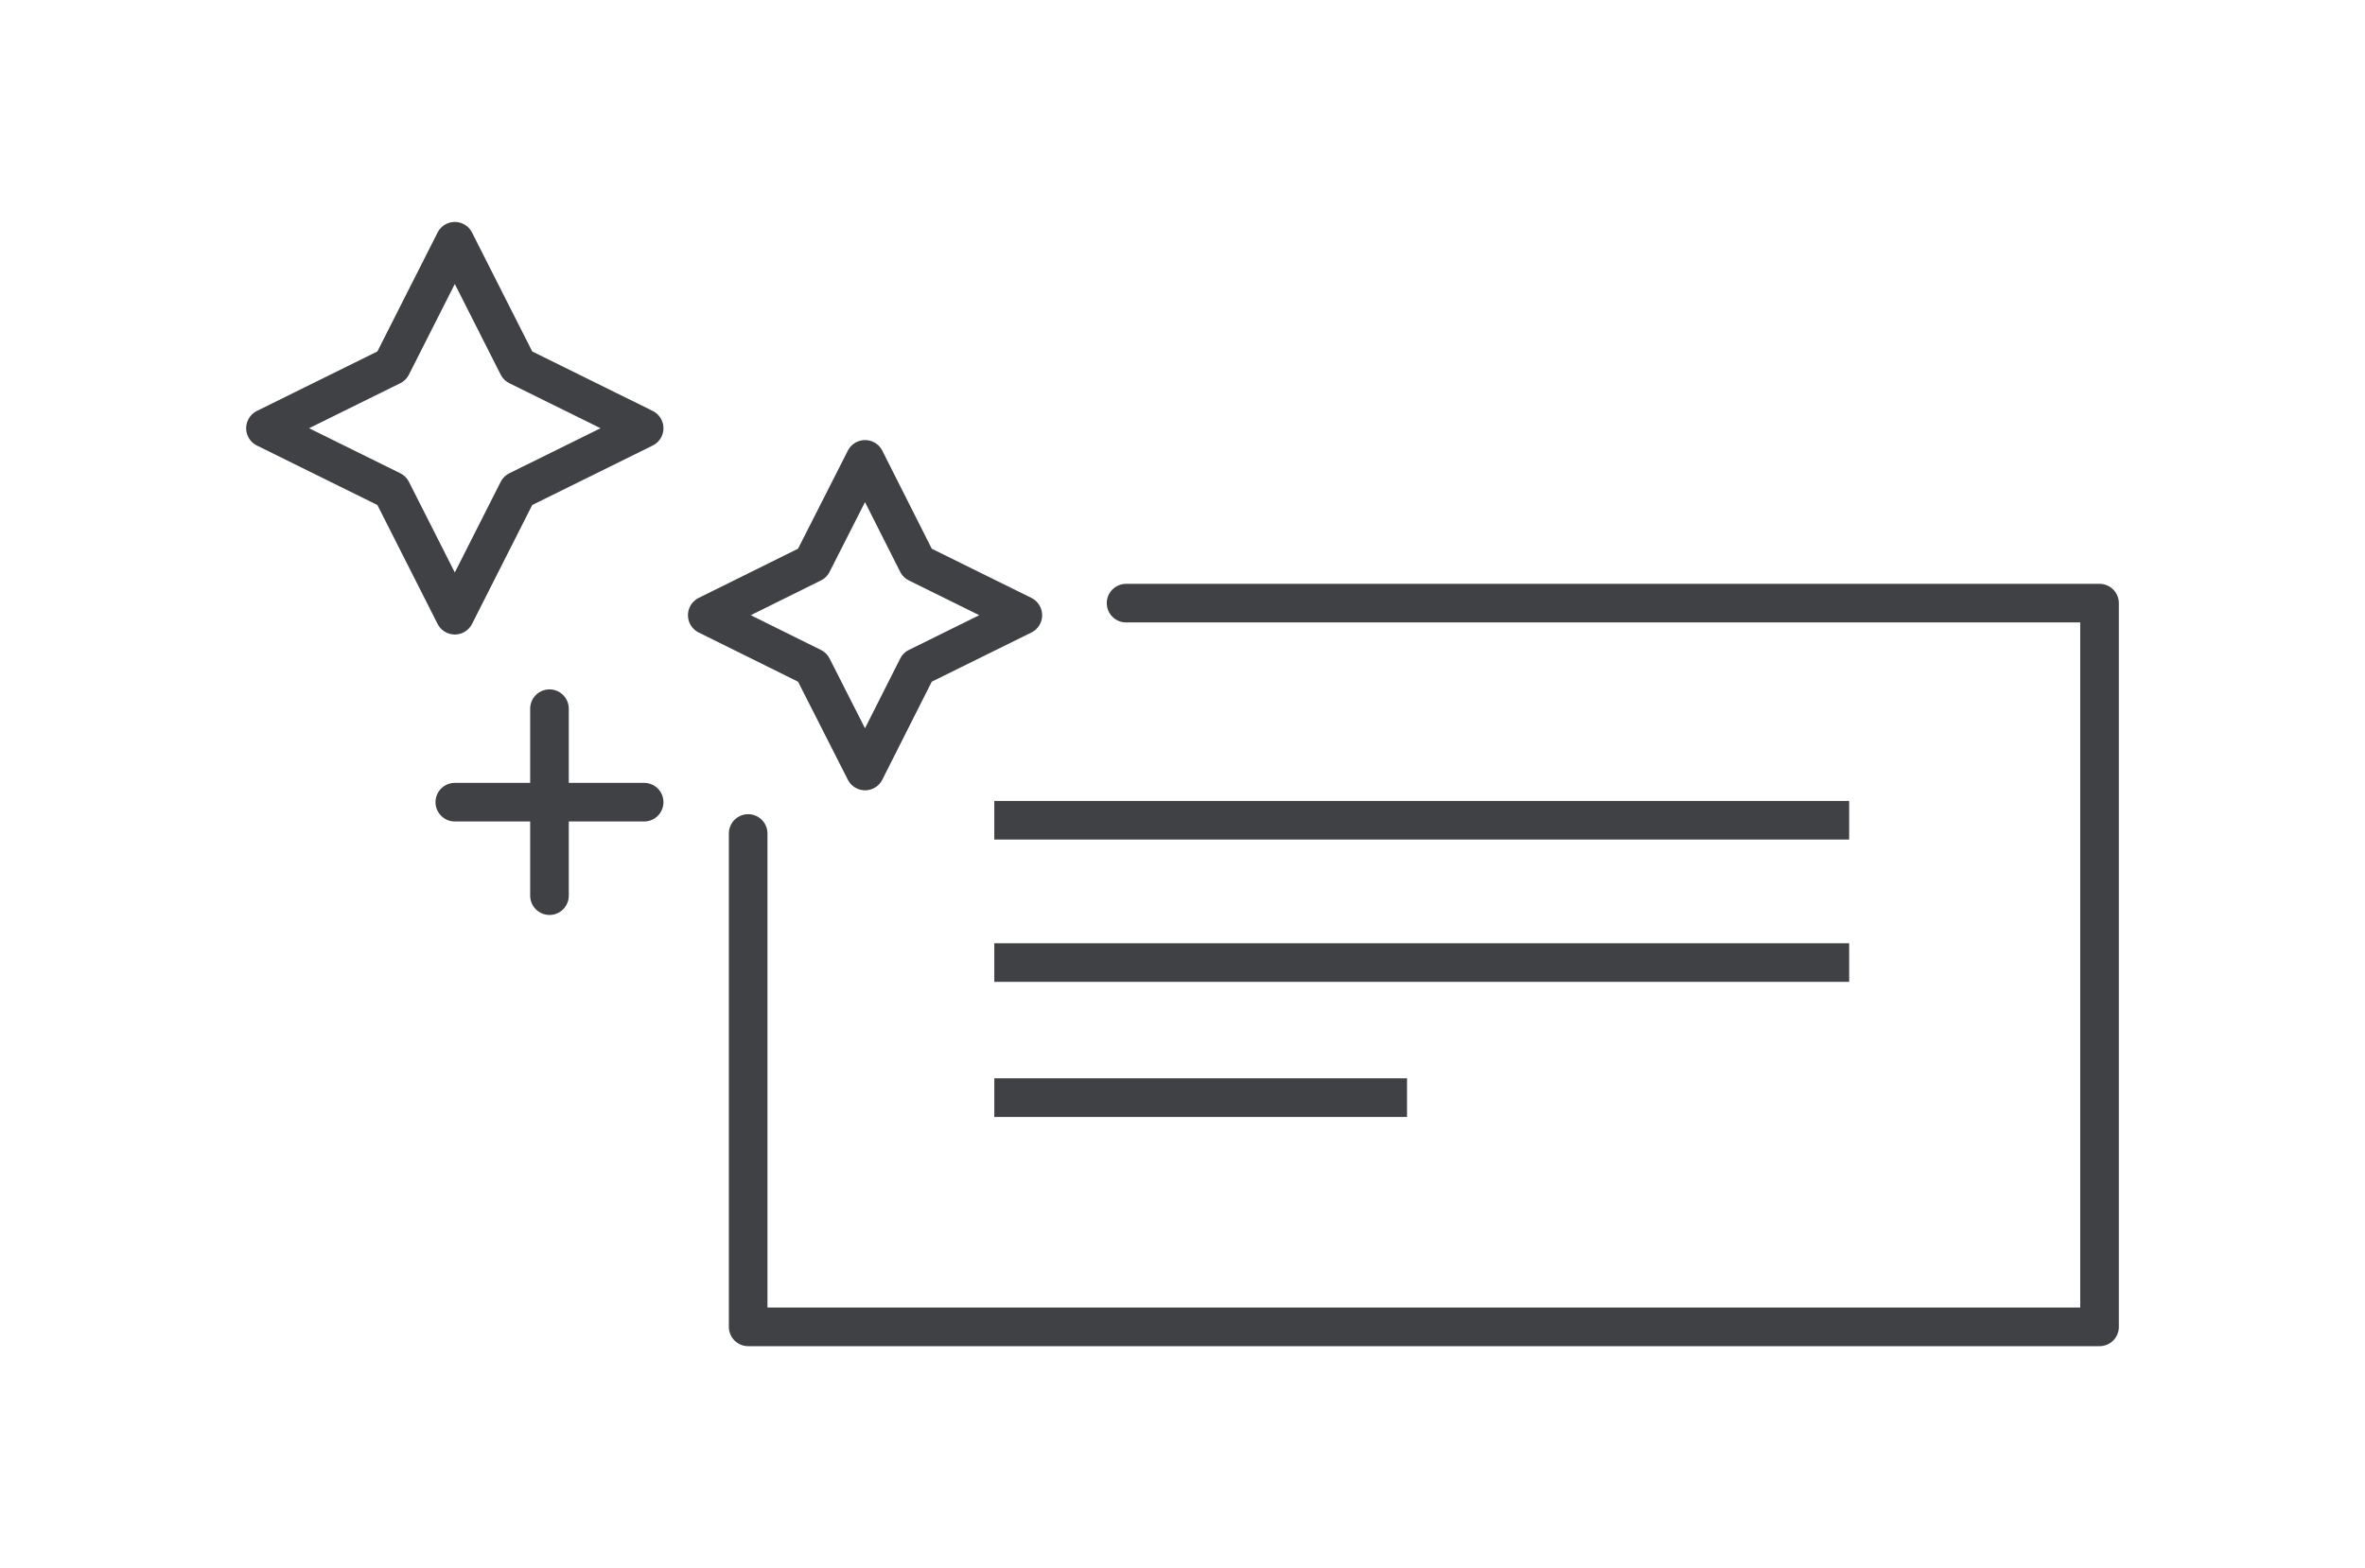 <svg width="98" height="65" viewBox="0 0 98 65" fill="none" xmlns="http://www.w3.org/2000/svg">
<path d="M31.002 34.548V54.999H87V25H46.662" stroke="#404145" stroke-width="1.6" stroke-miterlimit="10" stroke-linecap="round" stroke-linejoin="round"/>
<path d="M42.001 33.999L75.825 33.999" stroke="#404145" stroke-width="1.6" stroke-miterlimit="10" stroke-linecap="square" stroke-linejoin="round"/>
<path d="M42.001 39.897L75.825 39.897" stroke="#404145" stroke-width="1.6" stroke-miterlimit="10" stroke-linecap="square" stroke-linejoin="round"/>
<path d="M42.002 45.497L57.504 45.497" stroke="#404145" stroke-width="1.6" stroke-miterlimit="10" stroke-linecap="square" stroke-linejoin="round"/>
<path d="M35.846 19.041L33.662 23.343L29.307 25.5L33.662 27.657L35.846 31.958L38.016 27.657L42.384 25.5L38.016 23.343L35.846 19.041Z" stroke="#404145" stroke-width="1.6" stroke-miterlimit="10" stroke-linecap="round" stroke-linejoin="round"/>
<path d="M18.846 10L16.231 15.167L11 17.75L16.231 20.333L18.846 25.5L21.461 20.333L26.692 17.75L21.461 15.167L18.846 10Z" stroke="#404145" stroke-width="1.6" stroke-miterlimit="10" stroke-linecap="round" stroke-linejoin="round"/>
<path d="M22.769 29.375V37.125" stroke="#404145" stroke-width="1.6" stroke-miterlimit="10" stroke-linecap="round" stroke-linejoin="round"/>
<path d="M18.846 33.25H26.692" stroke="#404145" stroke-width="1.6" stroke-miterlimit="10" stroke-linecap="round" stroke-linejoin="round"/>
</svg>
